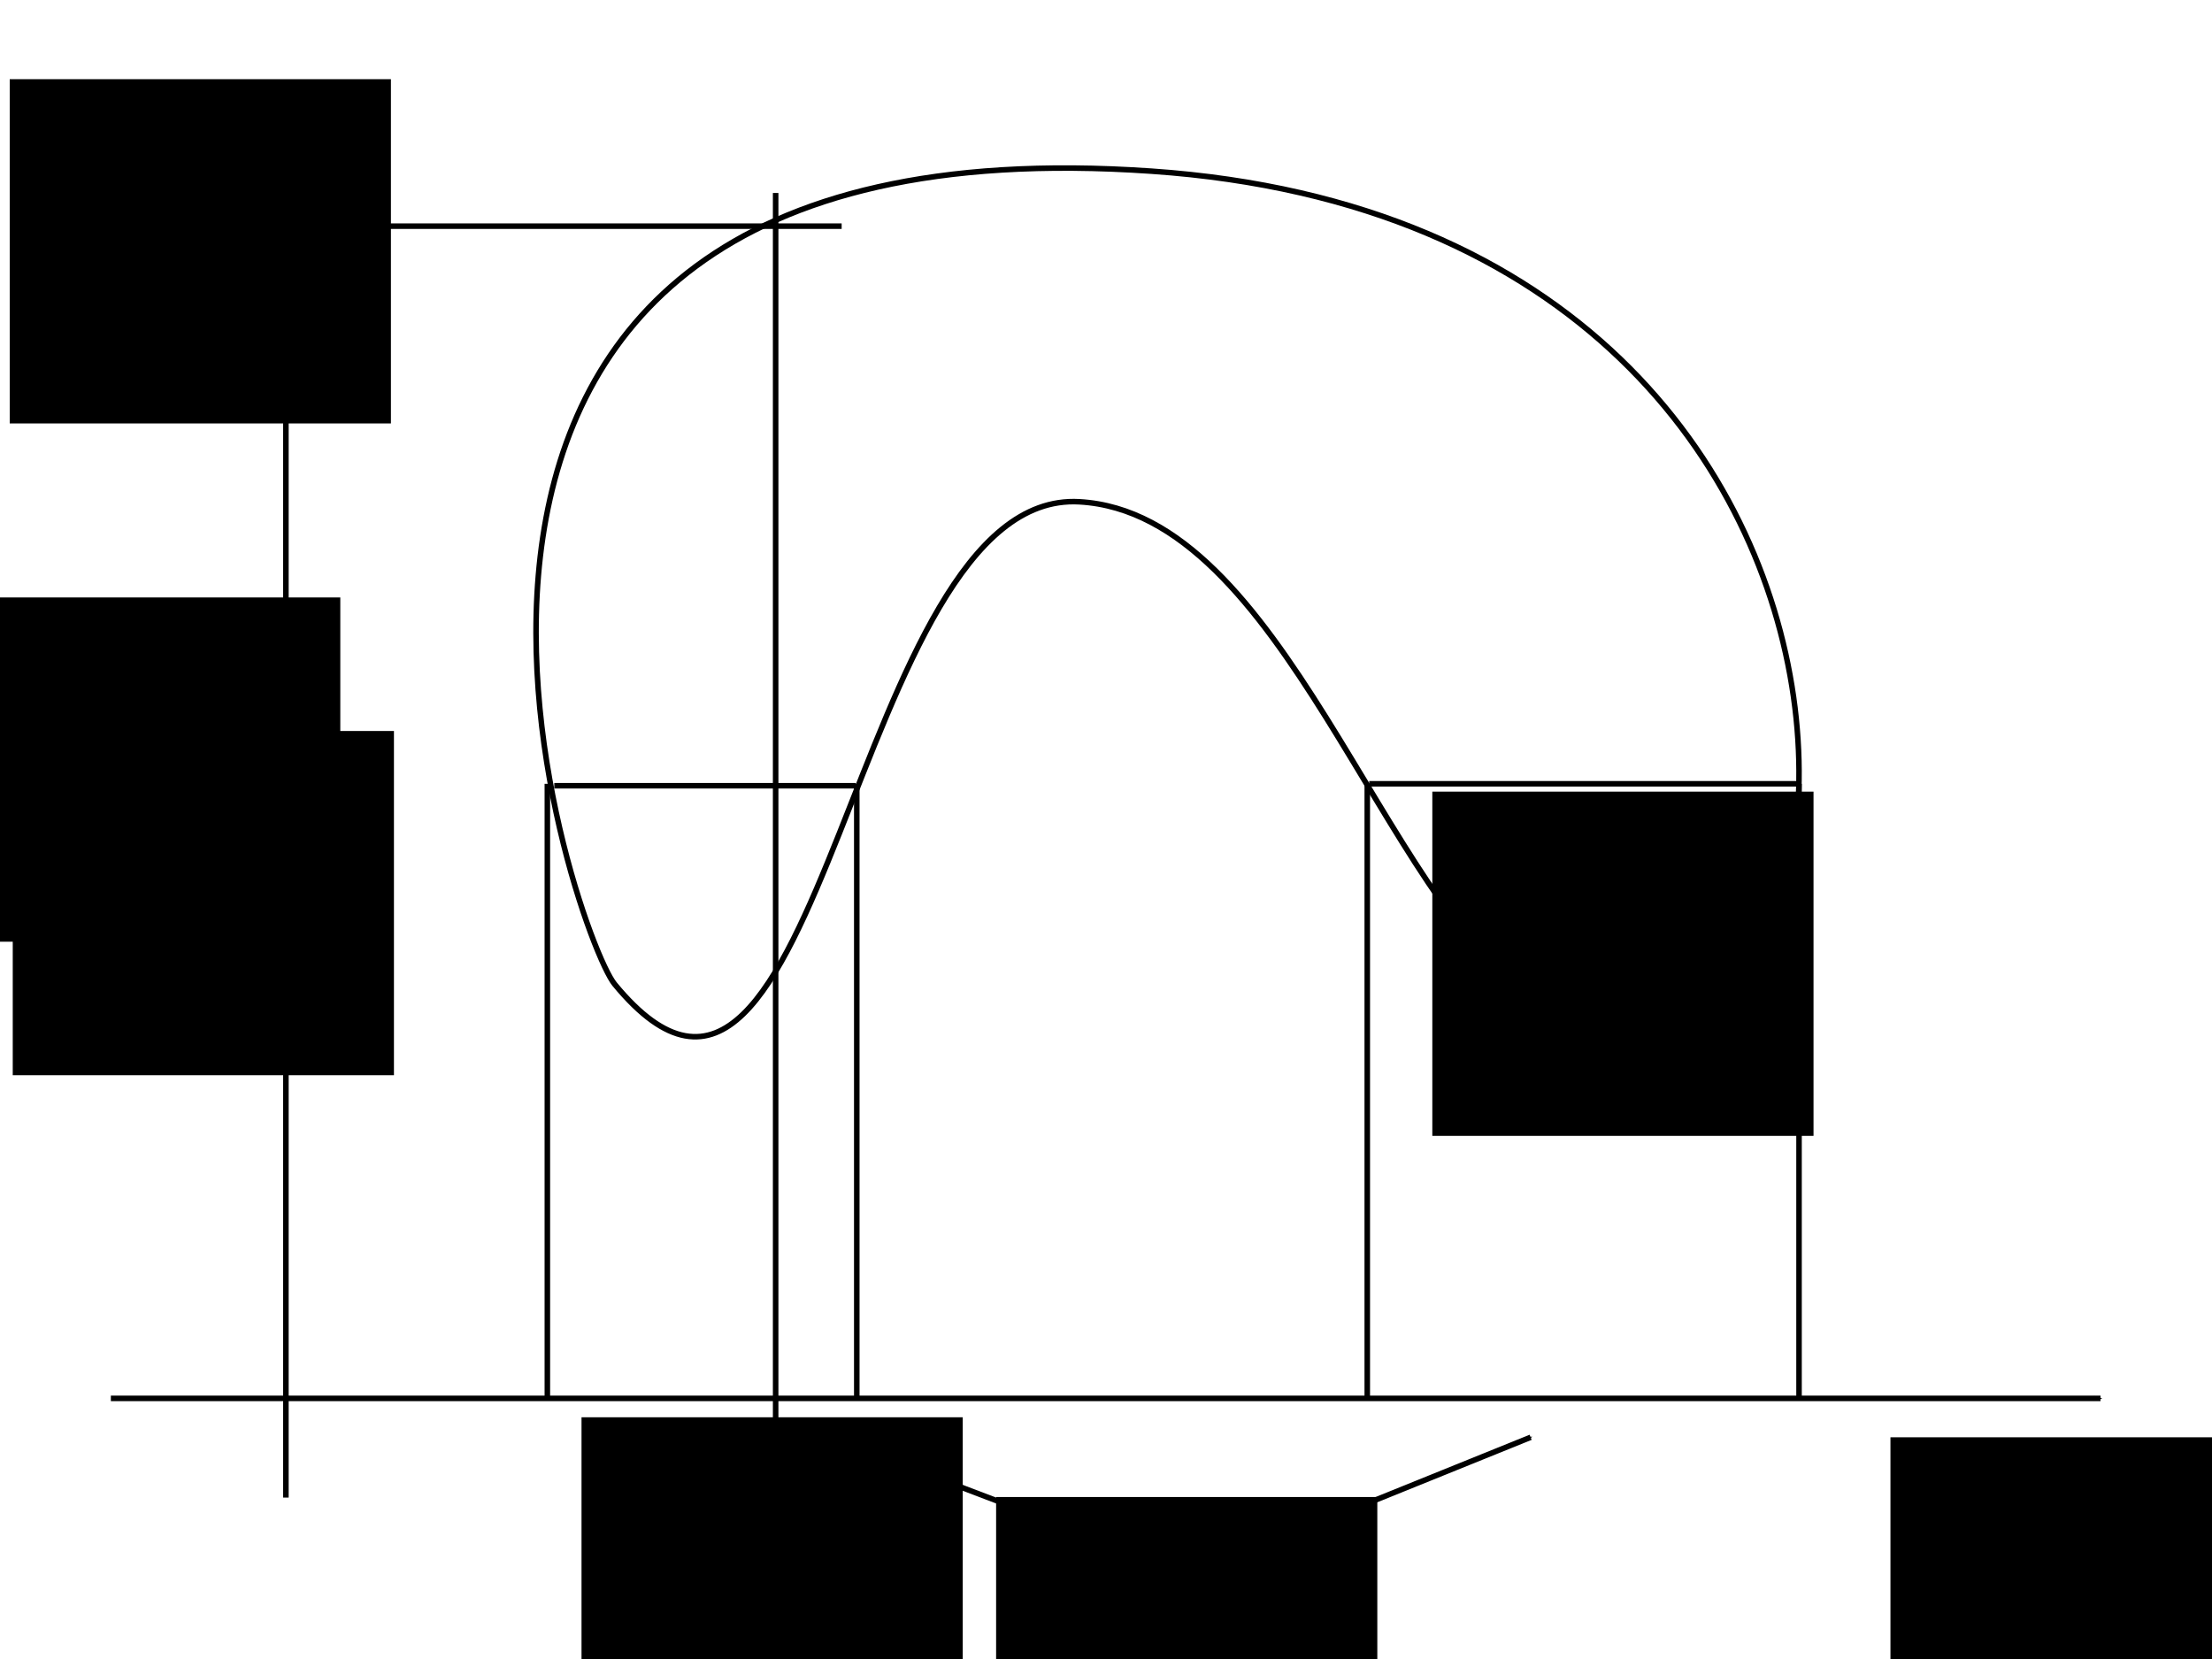 <?xml version="1.0" encoding="UTF-8" standalone="no"?>
<!-- Created with Inkscape (http://www.inkscape.org/) -->

<svg
   xmlns:dc="http://purl.org/dc/elements/1.1/"
   xmlns:cc="http://creativecommons.org/ns#"
   xmlns:rdf="http://www.w3.org/1999/02/22-rdf-syntax-ns#"
   xmlns:svg="http://www.w3.org/2000/svg"
   xmlns="http://www.w3.org/2000/svg"
   xmlns:sodipodi="http://sodipodi.sourceforge.net/DTD/sodipodi-0.dtd"
   xmlns:inkscape="http://www.inkscape.org/namespaces/inkscape"
   width="400"
   height="300"
   viewBox="0 0 400 300"
   id="svg2"
   version="1.1"
   inkscape:version="0.91 r13725"
   sodipodi:docname="20_5_sections.svg">
  <defs
     id="defs4">
    <marker
       inkscape:stockid="Arrow1Mend"
       orient="auto"
       refY="0.0"
       refX="0.0"
       id="marker4731"
       style="overflow:visible;"
       inkscape:isstock="true">
      <path
         id="path4733"
         d="M 0.0,0.0 L 5.0,-5.0 L -12.5,0.0 L 5.0,5.0 L 0.0,0.0 z "
         style="fill-rule:evenodd;stroke:#000000;stroke-width:1pt;stroke-opacity:1;fill:#000000;fill-opacity:1"
         transform="scale(0.4) rotate(180) translate(10,0)" />
    </marker>
    <marker
       inkscape:stockid="Arrow1Mend"
       orient="auto"
       refY="0.0"
       refX="0.0"
       id="marker4703"
       style="overflow:visible;"
       inkscape:isstock="true">
      <path
         id="path4705"
         d="M 0.0,0.0 L 5.0,-5.0 L -12.5,0.0 L 5.0,5.0 L 0.0,0.0 z "
         style="fill-rule:evenodd;stroke:#000000;stroke-width:1pt;stroke-opacity:1;fill:#000000;fill-opacity:1"
         transform="scale(0.4) rotate(180) translate(10,0)" />
    </marker>
    <marker
       inkscape:isstock="true"
       style="overflow:visible;"
       id="marker4458"
       refX="0.0"
       refY="0.0"
       orient="auto"
       inkscape:stockid="Arrow1Mend"
       inkscape:collect="always">
      <path
         transform="scale(0.4) rotate(180) translate(10,0)"
         style="fill-rule:evenodd;stroke:#000000;stroke-width:1pt;stroke-opacity:1;fill:#000000;fill-opacity:1"
         d="M 0.0,0.0 L 5.0,-5.0 L -12.5,0.0 L 5.0,5.0 L 0.0,0.0 z "
         id="path4460" />
    </marker>
    <marker
       inkscape:stockid="Arrow1Mend"
       orient="auto"
       refY="0.0"
       refX="0.0"
       id="Arrow1Mend"
       style="overflow:visible;"
       inkscape:isstock="true"
       inkscape:collect="always">
      <path
         id="path4191"
         d="M 0.0,0.0 L 5.0,-5.0 L -12.5,0.0 L 5.0,5.0 L 0.0,0.0 z "
         style="fill-rule:evenodd;stroke:#000000;stroke-width:1pt;stroke-opacity:1;fill:#000000;fill-opacity:1"
         transform="scale(0.4) rotate(180) translate(10,0)" />
    </marker>
  </defs>
  <sodipodi:namedview
     id="base"
     pagecolor="#ffffff"
     bordercolor="#666666"
     borderopacity="1.0"
     inkscape:pageopacity="0.0"
     inkscape:pageshadow="2"
     inkscape:zoom="2.8433333"
     inkscape:cx="235.74957"
     inkscape:cy="205.98459"
     inkscape:document-units="px"
     inkscape:current-layer="layer1"
     showgrid="false"
     units="px"
     inkscape:window-width="1920"
     inkscape:window-height="1031"
     inkscape:window-x="0"
     inkscape:window-y="25"
     inkscape:window-maximized="1"
     showguides="true"
     inkscape:guide-bbox="true">
    <sodipodi:guide
       position="158.617,158.265"
       orientation="0,1"
       id="guide4490" />
  </sodipodi:namedview>
  <g
     inkscape:label="Layer 1"
     inkscape:groupmode="layer"
     id="layer1"
     transform="translate(0,-752.362)">
    <path
       style="fill:none;fill-rule:evenodd;stroke:#000000;stroke-width:1px;stroke-linecap:butt;stroke-linejoin:miter;stroke-opacity:1;marker-end:url(#marker4458)"
       d="m 51.7,1023.171 0,-253.576"
       id="path4174"
       inkscape:connector-curvature="0" />
    <path
       style="fill:none;fill-rule:evenodd;stroke:#000000;stroke-width:1px;stroke-linecap:butt;stroke-linejoin:miter;stroke-opacity:1;marker-end:url(#Arrow1Mend)"
       d="m 20.047,1005.234 359.789,0"
       id="path4176"
       inkscape:connector-curvature="0" />
    <path
       style="fill:none;fill-rule:evenodd;stroke:#000000;stroke-width:1px;stroke-linecap:butt;stroke-linejoin:miter;stroke-opacity:1"
       d="M 111.137,930.322 C 103.9,921.525 51.431,772.513 208.206,783.312 362.551,793.943 340.308,976.003 277.843,933.839 249.707,914.848 232.122,845.211 195.193,843.101 153.705,840.73 148.941,976.274 111.137,930.322 Z"
       id="path4486"
       inkscape:connector-curvature="0"
       sodipodi:nodetypes="sssss" />
    <path
       style="fill:none;fill-rule:evenodd;stroke:#000000;stroke-width:1px;stroke-linecap:butt;stroke-linejoin:miter;stroke-opacity:1"
       d="m 100.234,894.449 54.513,0"
       id="path4488"
       inkscape:connector-curvature="0" />
    <path
       style="fill:none;fill-rule:evenodd;stroke:#000000;stroke-width:1px;stroke-linecap:butt;stroke-linejoin:miter;stroke-opacity:1"
       d="m 247.597,894.097 77.374,0"
       id="path4492"
       inkscape:connector-curvature="0" />
    <path
       style="fill:none;fill-rule:evenodd;stroke:#000000;stroke-width:1px;stroke-linecap:butt;stroke-linejoin:miter;stroke-opacity:1"
       d="m 247.245,894.097 0,111.489"
       id="path4494"
       inkscape:connector-curvature="0" />
    <path
       style="fill:none;fill-rule:evenodd;stroke:#000000;stroke-width:1px;stroke-linecap:butt;stroke-linejoin:miter;stroke-opacity:1"
       d="m 325.322,894.097 0,110.785"
       id="path4496"
       inkscape:connector-curvature="0" />
    <path
       style="fill:none;fill-rule:evenodd;stroke:#000000;stroke-width:1px;stroke-linecap:butt;stroke-linejoin:miter;stroke-opacity:1"
       d="m 154.933,894.097 0,111.014"
       id="path4498"
       inkscape:connector-curvature="0" />
    <path
       style="fill:none;fill-rule:evenodd;stroke:#000000;stroke-width:1px;stroke-linecap:butt;stroke-linejoin:miter;stroke-opacity:1"
       d="m 98.978,894.097 0,111.014"
       id="path4500"
       inkscape:connector-curvature="0" />
    <path
       style="fill:none;fill-rule:evenodd;stroke:#000000;stroke-width:1px;stroke-linecap:butt;stroke-linejoin:miter;stroke-opacity:1"
       d="m 47.251,894.097 9.948,0"
       id="path4502"
       inkscape:connector-curvature="0" />
    <path
       style="fill:none;fill-rule:evenodd;stroke:#000000;stroke-width:1px;stroke-linecap:butt;stroke-linejoin:miter;stroke-opacity:1"
       d="m 140.261,1013.069 0,-225.81"
       id="path4504"
       inkscape:connector-curvature="0" />
    <path
       style="fill:none;fill-rule:evenodd;stroke:#000000;stroke-width:1px;stroke-linecap:butt;stroke-linejoin:miter;stroke-opacity:1"
       d="m 49.24,793.259 102.957,0"
       id="path4506"
       inkscape:connector-curvature="0" />
    <flowRoot
       xml:space="preserve"
       id="flowRoot4508"
       style="font-style:normal;font-weight:normal;font-size:40px;line-height:125%;font-family:sans-serif;letter-spacing:0px;word-spacing:0px;fill:#000000;fill-opacity:1;stroke:none;stroke-width:1px;stroke-linecap:butt;stroke-linejoin:miter;stroke-opacity:1"
       transform="translate(-17.233,754.121)"><flowRegion
         id="flowRegion4510"><rect
           id="rect4512"
           width="68.933"
           height="62.251"
           x="359.086"
           y="258.148" /></flowRegion><flowPara
         id="flowPara4514"
         style="font-style:normal;font-variant:normal;font-weight:normal;font-stretch:normal;font-size:20px;font-family:Gentium;-inkscape-font-specification:Gentium;text-align:center;text-anchor:middle">X</flowPara></flowRoot>    <flowRoot
       xml:space="preserve"
       id="flowRoot4508-3"
       style="font-style:normal;font-weight:normal;font-size:40px;line-height:125%;font-family:sans-serif;letter-spacing:0px;word-spacing:0px;fill:#000000;fill-opacity:1;stroke:none;stroke-width:1px;stroke-linecap:butt;stroke-linejoin:miter;stroke-opacity:1"
       transform="translate(-253.928,750.502)"><flowRegion
         id="flowRegion4510-6"><rect
           id="rect4512-7"
           width="68.933"
           height="62.251"
           x="359.086"
           y="258.148" /></flowRegion><flowPara
         id="flowPara4514-5"
         style="font-style:normal;font-variant:normal;font-weight:normal;font-stretch:normal;font-size:20px;font-family:Gentium;-inkscape-font-specification:Gentium;text-align:center;text-anchor:middle">x</flowPara></flowRoot>    <flowRoot
       xml:space="preserve"
       id="flowRoot4508-35"
       style="font-style:normal;font-weight:normal;font-size:40px;line-height:125%;font-family:sans-serif;letter-spacing:0px;word-spacing:0px;fill:#000000;fill-opacity:1;stroke:none;stroke-width:1px;stroke-linecap:butt;stroke-linejoin:miter;stroke-opacity:1"
       transform="translate(-357.328,508.533)"><flowRegion
         id="flowRegion4510-62"><rect
           id="rect4512-9"
           width="68.933"
           height="62.251"
           x="359.086"
           y="258.148" /></flowRegion><flowPara
         id="flowPara4514-1"
         style="font-style:normal;font-variant:normal;font-weight:normal;font-stretch:normal;font-size:20px;font-family:Gentium;-inkscape-font-specification:Gentium;text-align:center;text-anchor:middle">Y</flowPara></flowRoot>    <flowRoot
       xml:space="preserve"
       id="flowRoot4508-35-2"
       style="font-style:normal;font-weight:normal;font-size:40px;line-height:125%;font-family:sans-serif;letter-spacing:0px;word-spacing:0px;fill:#000000;fill-opacity:1;stroke:none;stroke-width:1px;stroke-linecap:butt;stroke-linejoin:miter;stroke-opacity:1"
       transform="translate(-356.781,626.401)"><flowRegion
         id="flowRegion4510-62-7"><rect
           id="rect4512-9-0"
           width="68.933"
           height="62.251"
           x="359.086"
           y="258.148" /></flowRegion><flowPara
         id="flowPara4514-1-9"
         style="font-style:normal;font-variant:normal;font-weight:normal;font-stretch:normal;font-size:20px;font-family:Gentium;-inkscape-font-specification:Gentium;text-align:center;text-anchor:middle">y</flowPara></flowRoot>    <flowRoot
       xml:space="preserve"
       id="flowRoot4508-35-2-3"
       style="font-style:normal;font-weight:normal;font-size:40px;line-height:125%;font-family:sans-serif;letter-spacing:0px;word-spacing:0px;fill:#000000;fill-opacity:1;stroke:none;stroke-width:1px;stroke-linecap:butt;stroke-linejoin:miter;stroke-opacity:1"
       transform="translate(-366.482,602.252)"><flowRegion
         id="flowRegion4510-62-7-6"><rect
           id="rect4512-9-0-0"
           width="68.933"
           height="62.251"
           x="359.086"
           y="258.148" /></flowRegion><flowPara
         id="flowPara4514-1-9-6"
         style="font-style:normal;font-variant:normal;font-weight:normal;font-stretch:normal;font-size:20px;font-family:Gentium;-inkscape-font-specification:Gentium;text-align:center;text-anchor:middle">E<flowSpan
   style="font-size:65%;baseline-shift:sub"
   id="flowSpan4624">x</flowSpan></flowPara></flowRoot>    <flowRoot
       xml:space="preserve"
       id="flowRoot4508-35-2-3-2"
       style="font-style:normal;font-weight:normal;font-size:40px;line-height:125%;font-family:sans-serif;letter-spacing:0px;word-spacing:0px;fill:#000000;fill-opacity:1;stroke:none;stroke-width:1px;stroke-linecap:butt;stroke-linejoin:miter;stroke-opacity:1"
       transform="translate(-100.077,637.365)"><flowRegion
         id="flowRegion4510-62-7-6-6"><rect
           id="rect4512-9-0-0-1"
           width="68.933"
           height="62.251"
           x="359.086"
           y="258.148" /></flowRegion><flowPara
         id="flowPara4514-1-9-6-8"
         style="font-style:normal;font-variant:normal;font-weight:normal;font-stretch:normal;font-size:20px;font-family:Gentium;-inkscape-font-specification:Gentium;text-align:center;text-anchor:middle">E<flowSpan
   style="font-size:65%;baseline-shift:sub"
   id="flowSpan4624-7" /></flowPara></flowRoot>    <flowRoot
       xml:space="preserve"
       id="flowRoot4508-35-2-3-2-9"
       style="font-style:normal;font-weight:normal;font-size:40px;line-height:125%;font-family:sans-serif;letter-spacing:0px;word-spacing:0px;fill:#000000;fill-opacity:1;stroke:none;stroke-width:1px;stroke-linecap:butt;stroke-linejoin:miter;stroke-opacity:1"
       transform="translate(-178.957,764.922)"><flowRegion
         id="flowRegion4510-62-7-6-6-2"><rect
           id="rect4512-9-0-0-1-0"
           width="68.933"
           height="62.251"
           x="359.086"
           y="258.148" /></flowRegion><flowPara
         id="flowPara4514-1-9-6-8-2"
         style="font-style:normal;font-variant:normal;font-weight:normal;font-stretch:normal;font-size:20px;font-family:Gentium;-inkscape-font-specification:Gentium;text-align:center;text-anchor:middle">E<flowSpan
   style="font-size:65%;baseline-shift:sub"
   id="flowSpan4624-7-3" /></flowPara></flowRoot>    <path
       style="fill:none;fill-rule:evenodd;stroke:#000000;stroke-width:1px;stroke-linecap:butt;stroke-linejoin:miter;stroke-opacity:1;marker-end:url(#marker4731)"
       d="m 199.062,1030.909 -47.128,-17.937"
       id="path4693"
       inkscape:connector-curvature="0" />
    <path
       style="fill:none;fill-rule:evenodd;stroke:#000000;stroke-width:1px;stroke-linecap:butt;stroke-linejoin:miter;stroke-opacity:1;marker-end:url(#marker4703)"
       d="m 228.957,1031.612 47.831,-19.343"
       id="path4695"
       inkscape:connector-curvature="0" />
  </g>
</svg>
